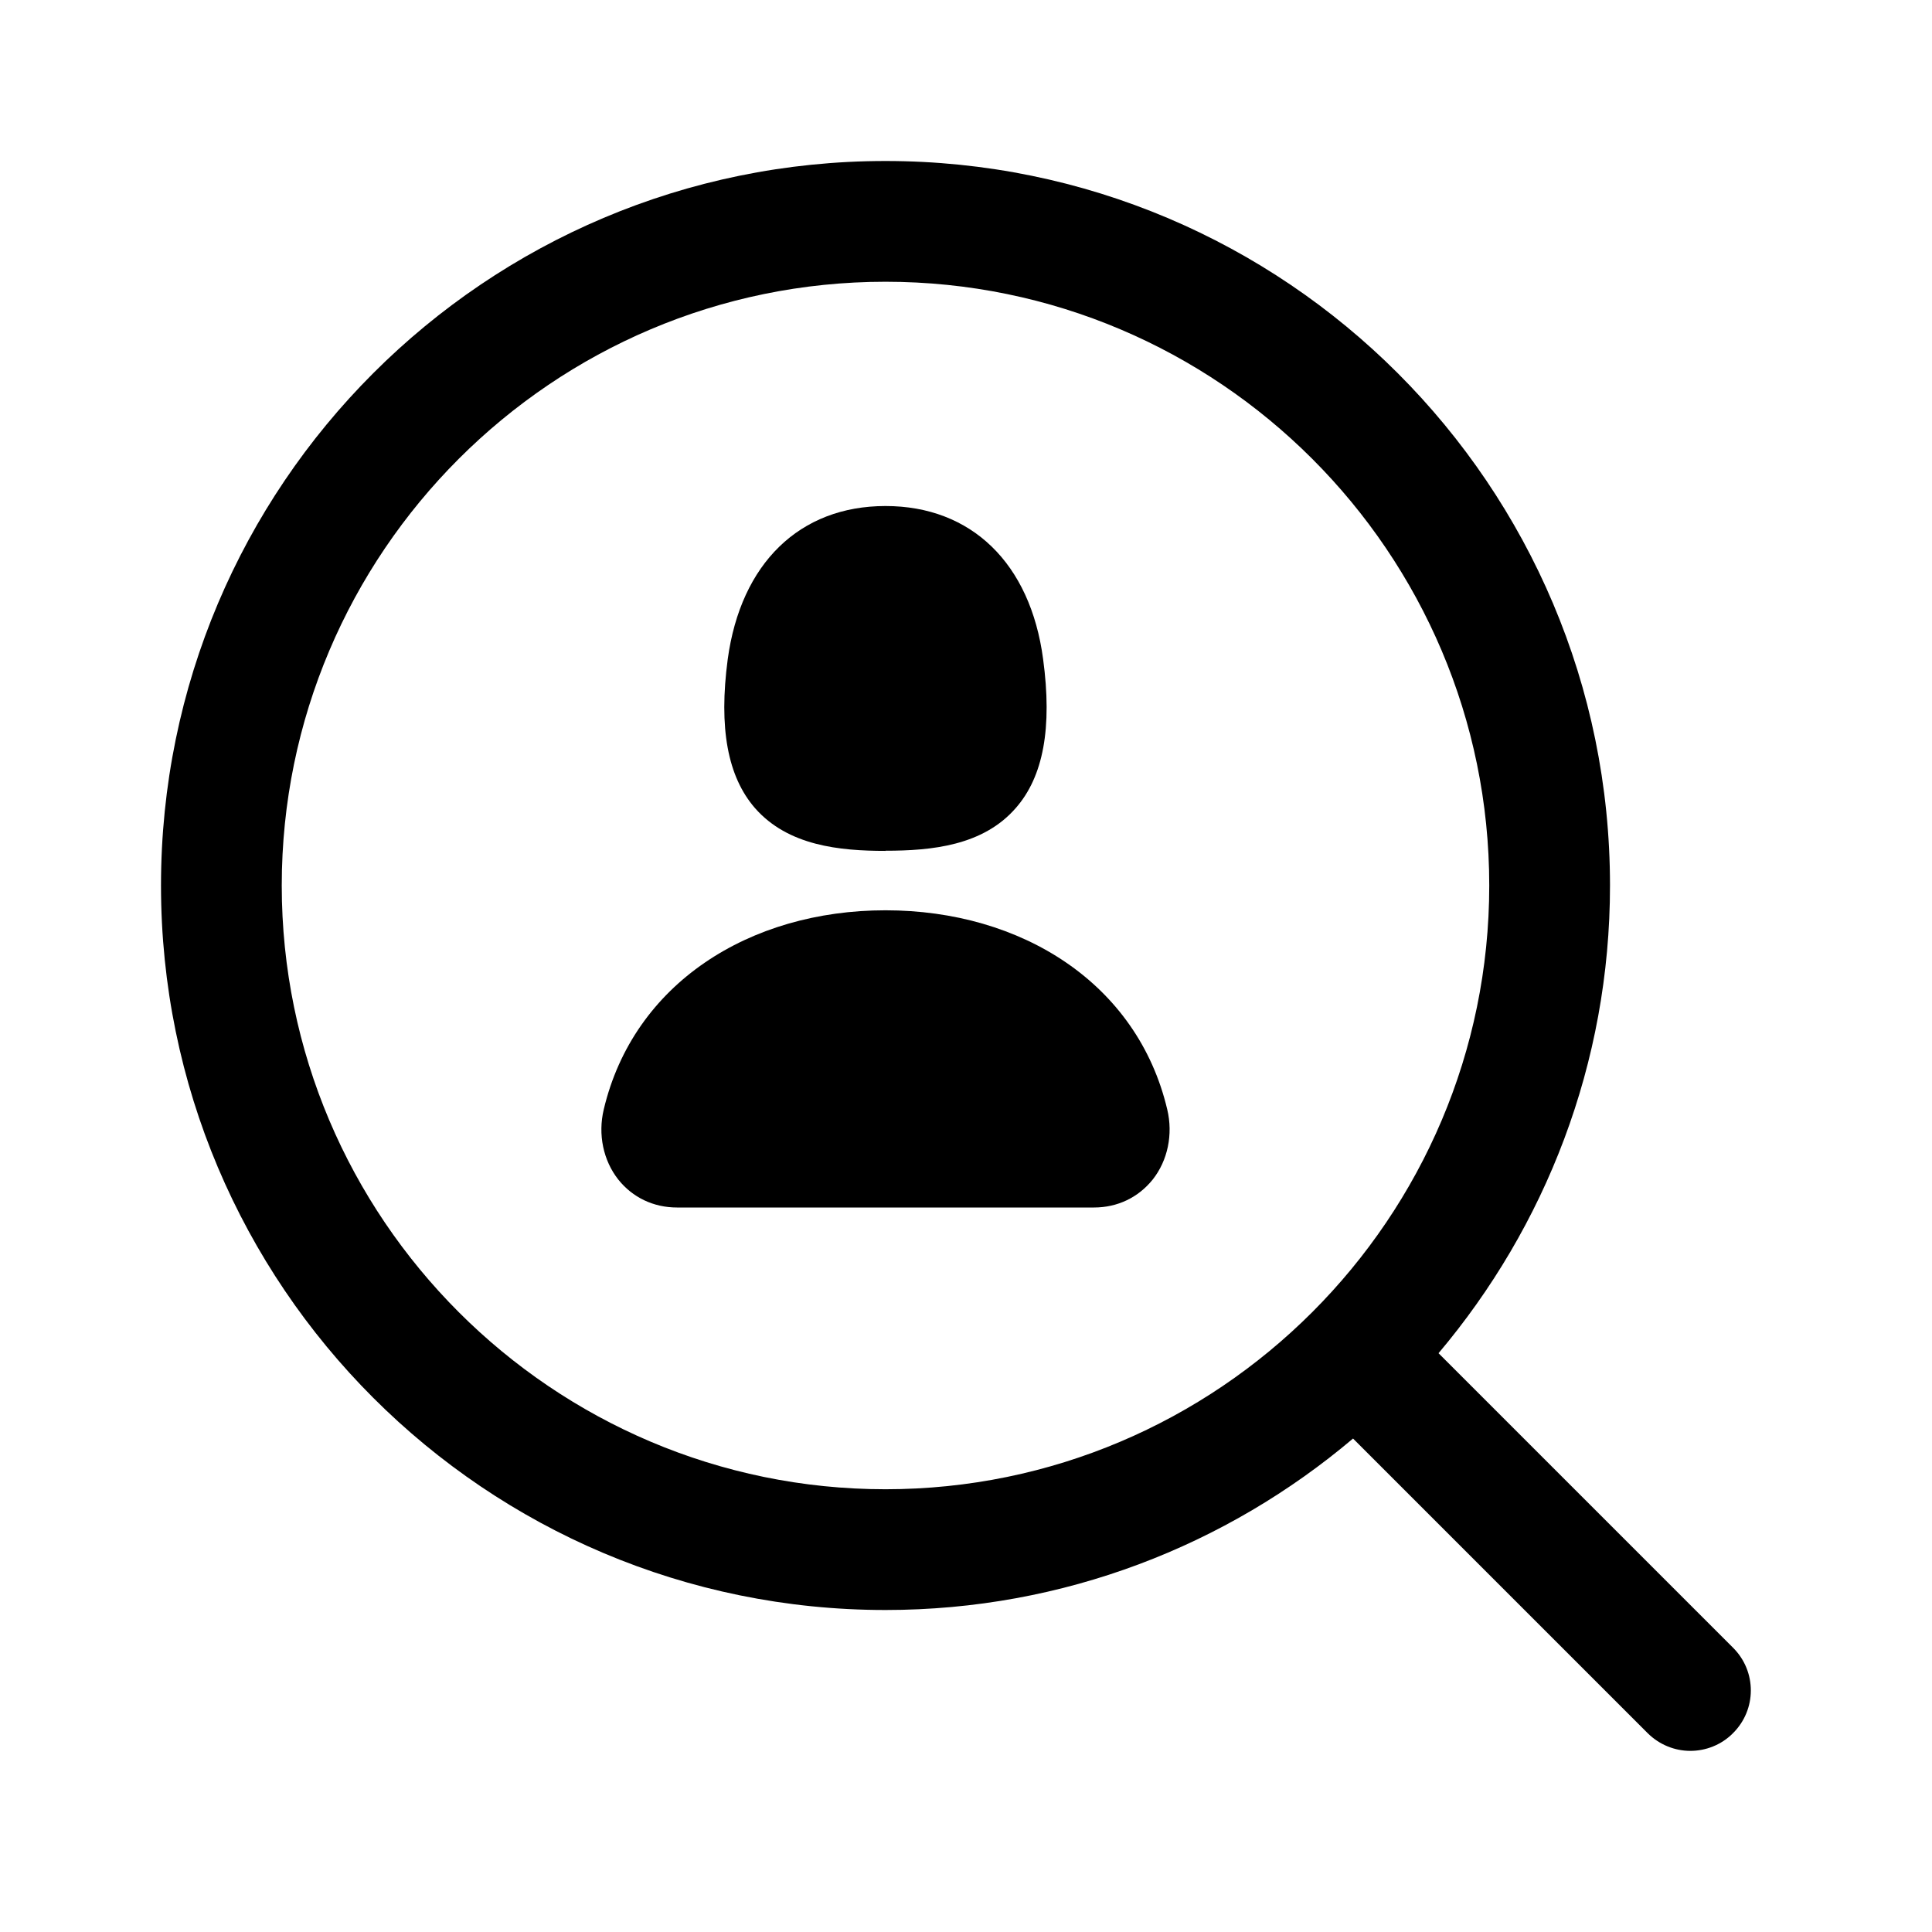 <svg xmlns="http://www.w3.org/2000/svg" width="24" height="24" viewBox="0 0 24 24">
    <path id="bounds" opacity="0" d="M0 0h24v24H0z"/>
    <path d="M21.53 20.47l-3.66-3.66C19.195 15.24 20 13.214 20 11c0-4.97-4.03-9-9-9s-9 4.03-9 9 4.03 9 9 9c2.215 0 4.24-.804 5.808-2.13l3.66 3.66c.147.146.34.22.53.22s.385-.073.53-.22c.295-.293.295-.767.002-1.06zM3.5 11c0-4.135 3.365-7.5 7.5-7.5s7.5 3.365 7.5 7.5-3.365 7.5-7.5 7.5-7.5-3.365-7.5-7.5z"/>
    <path d="M11 10.57c-.572 0-1.21-.064-1.62-.53-.342-.392-.453-.998-.34-1.85.162-1.193.894-1.904 1.96-1.904 1.066 0 1.8.71 1.958 1.902.115.853.003 1.46-.34 1.85-.407.468-1.046.53-1.618.53zM13.59 15H8.41c-.292 0-.552-.124-.73-.348-.186-.236-.254-.56-.18-.87.37-1.563 1.808-2.474 3.5-2.474s3.13.91 3.5 2.474c.074.31.006.634-.18.87-.18.224-.438.348-.73.348z"/>
</svg>
